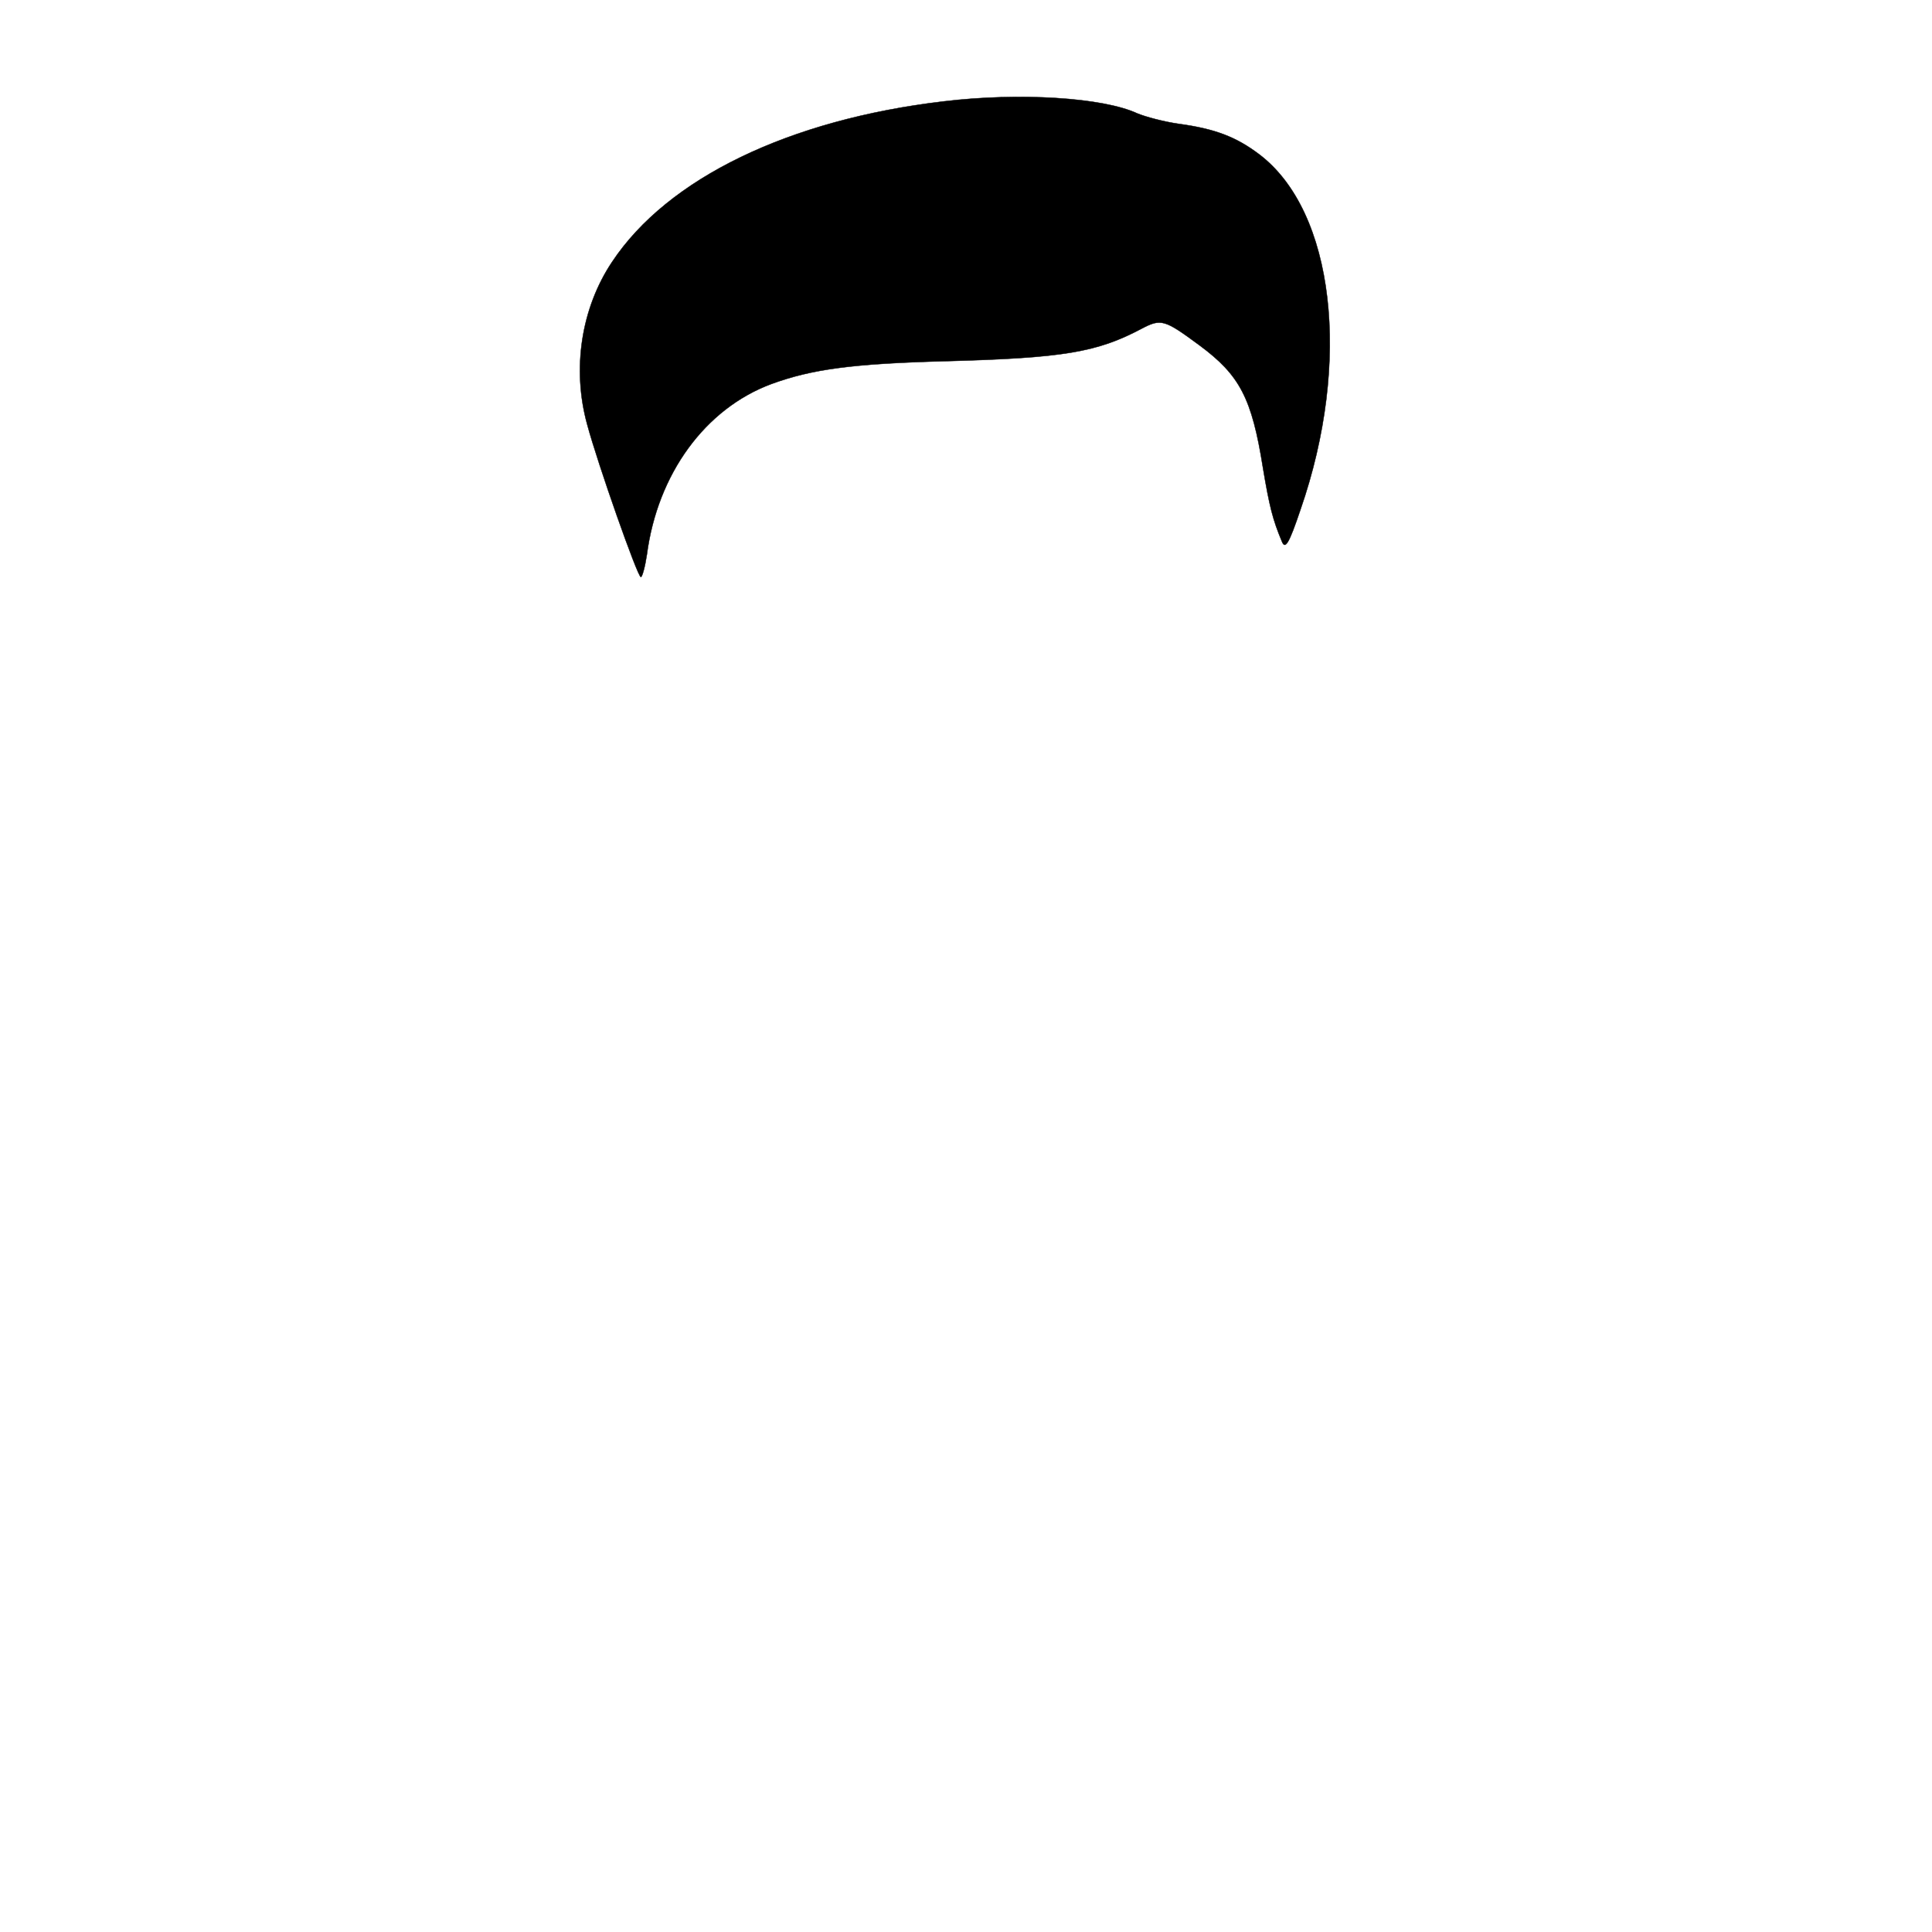 <svg width="512" height="512" xmlns="http://www.w3.org/2000/svg">
  <g stroke="null" id="hair" fill="#HAIR" transform="translate(0,748) scale(0.1,-0.1) ">
   <path stroke="null" id="svg_13" d="m2500.607,7211.301c-409.711,-48.373 -731.101,-203.724 -878.302,-425.122c-82.188,-122.792 -106.721,-283.725 -66.241,-430.703c28.214,-105.118 133.708,-404.656 142.295,-404.656c3.68,0 11.04,26.977 15.947,59.536c28.214,213.956 154.562,386.982 329.977,452.099c106.721,39.07 214.669,53.954 462.458,60.466c310.35,8.372 399.897,23.256 517.659,85.582c52.747,27.907 61.334,25.117 154.562,-43.721c106.721,-79.071 138.615,-139.537 168.055,-324.655c17.174,-102.327 25.76,-136.746 50.294,-195.351c8.587,-21.396 18.4,-6.512 49.067,84.652c136.161,392.563 89.548,790.708 -109.174,941.407c-61.334,46.512 -117.761,67.908 -213.442,80.931c-39.254,5.581 -88.321,18.605 -110.401,27.907c-90.774,41.861 -311.576,55.815 -512.752,31.628z"/>
  </g>
</svg>